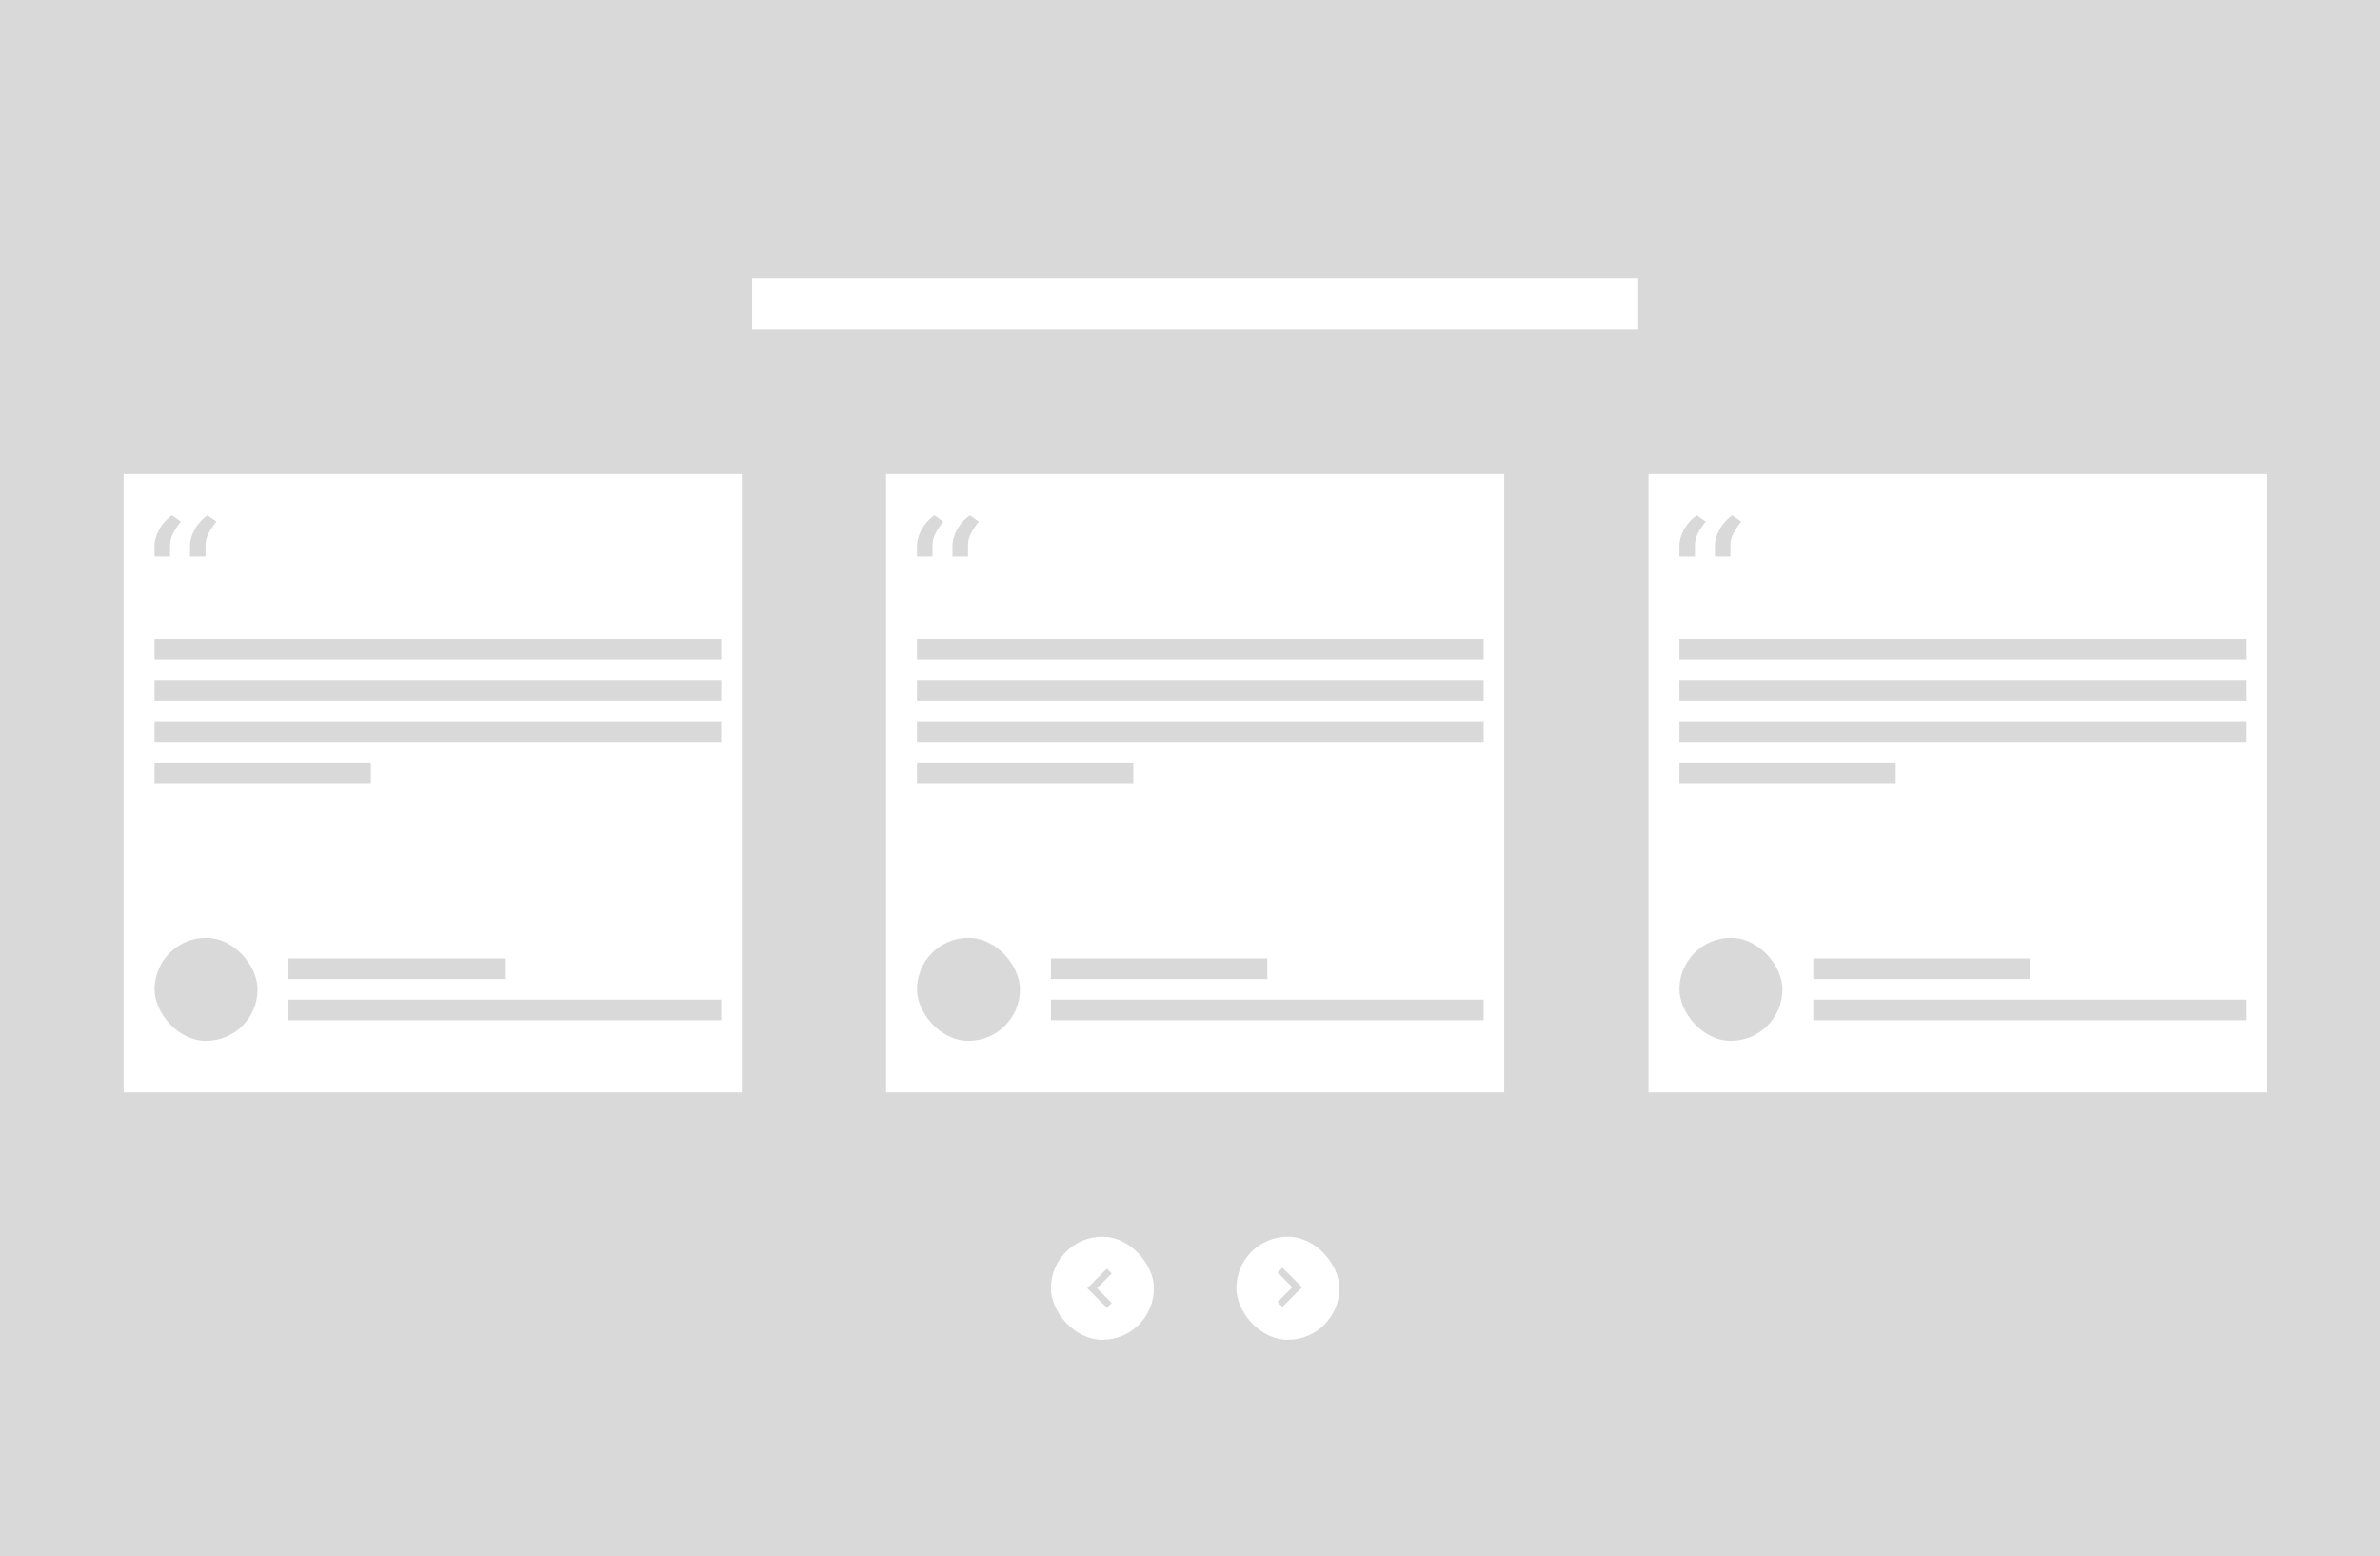 <svg width="231" height="151" viewBox="0 0 231 151" fill="none" xmlns="http://www.w3.org/2000/svg">
<rect width="231" height="151" fill="#D9D9D9"/>
<line x1="73" y1="29.5" x2="159" y2="29.5" stroke="white" stroke-width="5"/>
<rect x="102" y="120" width="10" height="10" rx="5" fill="white"/>
<path d="M107.431 123.098L105.529 125L107.431 126.902L107.902 126.431L106.471 125L107.902 123.569L107.431 123.098Z" fill="#D9D9D9"/>
<rect x="120" y="120" width="10" height="10" rx="5" fill="white"/>
<path d="M124.471 126.805L126.374 124.902L124.471 123L124 123.471L125.431 124.902L124 126.333L124.471 126.805Z" fill="#D9D9D9"/>
<rect width="60" height="60" transform="translate(12 46)" fill="white"/>
<path d="M15 54V52.947C15 52.628 15.065 52.288 15.195 51.93C15.33 51.567 15.522 51.218 15.774 50.883C16.029 50.544 16.336 50.249 16.695 50L17.556 50.608C17.273 50.959 17.027 51.325 16.816 51.708C16.61 52.086 16.507 52.491 16.507 52.924V54H15ZM18.444 54V52.947C18.444 52.628 18.509 52.288 18.639 51.93C18.773 51.567 18.966 51.218 19.218 50.883C19.473 50.544 19.78 50.249 20.139 50L21 50.608C20.718 50.959 20.471 51.325 20.26 51.708C20.054 52.086 19.951 52.491 19.951 52.924V54H18.444Z" fill="#D9D9D9"/>
<rect width="55" height="2" transform="translate(15 62)" fill="#D9D9D9"/>
<rect width="55" height="2" transform="translate(15 66)" fill="#D9D9D9"/>
<rect width="55" height="2" transform="translate(15 70)" fill="#D9D9D9"/>
<rect width="21" height="2" transform="translate(15 74)" fill="#D9D9D9"/>
<rect width="21" height="2" transform="translate(28 93)" fill="#D9D9D9"/>
<rect width="42" height="2" transform="translate(28 97)" fill="#D9D9D9"/>
<rect x="15" y="91" width="10" height="10" rx="5" fill="#D9D9D9"/>
<rect width="60" height="60" transform="translate(86 46)" fill="white"/>
<path d="M89 54V52.947C89 52.628 89.065 52.288 89.195 51.93C89.33 51.567 89.522 51.218 89.773 50.883C90.029 50.544 90.336 50.249 90.695 50L91.556 50.608C91.273 50.959 91.027 51.325 90.816 51.708C90.61 52.086 90.507 52.491 90.507 52.924V54H89ZM92.444 54V52.947C92.444 52.628 92.509 52.288 92.639 51.93C92.773 51.567 92.966 51.218 93.218 50.883C93.473 50.544 93.78 50.249 94.139 50L95 50.608C94.718 50.959 94.471 51.325 94.26 51.708C94.054 52.086 93.951 52.491 93.951 52.924V54H92.444Z" fill="#D9D9D9"/>
<rect width="55" height="2" transform="translate(89 62)" fill="#D9D9D9"/>
<rect width="55" height="2" transform="translate(89 66)" fill="#D9D9D9"/>
<rect width="55" height="2" transform="translate(89 70)" fill="#D9D9D9"/>
<rect width="21" height="2" transform="translate(89 74)" fill="#D9D9D9"/>
<rect width="21" height="2" transform="translate(102 93)" fill="#D9D9D9"/>
<rect width="42" height="2" transform="translate(102 97)" fill="#D9D9D9"/>
<rect x="89" y="91" width="10" height="10" rx="5" fill="#D9D9D9"/>
<rect width="60" height="60" transform="translate(160 46)" fill="white"/>
<path d="M163 54V52.947C163 52.628 163.065 52.288 163.195 51.93C163.33 51.567 163.522 51.218 163.774 50.883C164.029 50.544 164.336 50.249 164.695 50L165.556 50.608C165.274 50.959 165.027 51.325 164.816 51.708C164.61 52.086 164.507 52.491 164.507 52.924V54H163ZM166.444 54V52.947C166.444 52.628 166.509 52.288 166.639 51.93C166.774 51.567 166.966 51.218 167.217 50.883C167.473 50.544 167.78 50.249 168.139 50L169 50.608C168.717 50.959 168.471 51.325 168.26 51.708C168.054 52.086 167.951 52.491 167.951 52.924V54H166.444Z" fill="#D9D9D9"/>
<rect width="55" height="2" transform="translate(163 62)" fill="#D9D9D9"/>
<rect width="55" height="2" transform="translate(163 66)" fill="#D9D9D9"/>
<rect width="55" height="2" transform="translate(163 70)" fill="#D9D9D9"/>
<rect width="21" height="2" transform="translate(163 74)" fill="#D9D9D9"/>
<rect width="21" height="2" transform="translate(176 93)" fill="#D9D9D9"/>
<rect width="42" height="2" transform="translate(176 97)" fill="#D9D9D9"/>
<rect x="163" y="91" width="10" height="10" rx="5" fill="#D9D9D9"/>
</svg>
